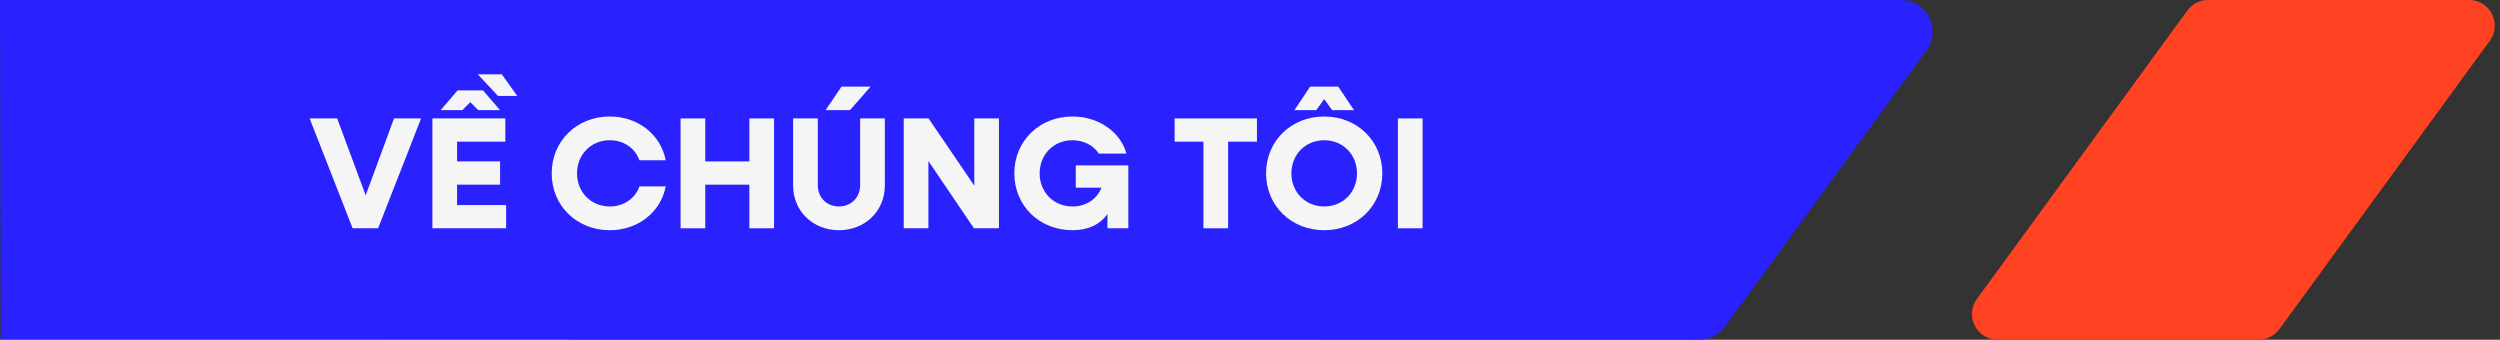 <svg width="471" height="64" viewBox="0 0 471 64" fill="none" xmlns="http://www.w3.org/2000/svg">
<rect x="0" y="0" width="471" height="64" fill="#333333" stroke="none"/>
<path d="M0.134 63.886L320.142 64C322.05 64 323.843 63.093 324.965 61.548L362.961 9.485C365.843 5.542 363.021 0 358.137 0H0L0.134 63.879V63.886Z" fill="#2922FF"/>
<path d="M425.534 64H376.353C372.403 64 370.126 59.513 372.45 56.322L412.098 1.982C413.005 0.739 414.456 0 416.001 0H465.182C469.132 0 471.409 4.487 469.085 7.678L429.43 62.018C428.523 63.261 427.072 64 425.527 64H425.534Z" fill="#FF4222"/>
<path d="M66.434 43.01L58.334 22.31H63.524L68.894 36.8L74.234 22.31H79.334L71.234 43.01H66.434Z" fill="#F5F5F6"/>
<path d="M93.823 18.08L90.013 14H94.543L97.453 18.08H93.823ZM83.023 20.75L86.203 17.03H91.003L94.213 20.75H90.103L88.603 19.25L87.103 20.75H83.023ZM81.463 43.01V22.31H95.203V26.69H86.113V30.41H94.213V34.79H86.113V38.63H95.353V43.01H81.463Z" fill="#F5F5F6"/>
<path d="M114.889 43.37C108.649 43.37 103.939 38.75 103.939 32.66C103.939 26.57 108.649 21.95 114.889 21.95C120.229 21.95 124.489 25.37 125.419 30.2H120.469C119.689 27.95 117.529 26.42 114.889 26.42C111.379 26.42 108.709 29.09 108.709 32.66C108.709 36.23 111.379 38.9 114.889 38.9C117.529 38.9 119.689 37.37 120.469 35.12H125.419C124.489 39.95 120.229 43.37 114.889 43.37Z" fill="#F5F5F6"/>
<path d="M128.221 43.01V22.31H132.871V30.41H141.181V22.31H145.831V43.01H141.181V34.79H132.871V43.01H128.221Z" fill="#F5F5F6"/>
<path d="M155.543 20.75L158.543 16.31H164.033L160.133 20.75H155.543ZM158.063 43.37C153.143 43.37 149.423 39.77 149.423 34.97V22.31H154.073V34.91C154.073 37.19 155.753 38.9 158.063 38.9C160.343 38.9 162.053 37.19 162.053 34.91V22.31H166.703V34.97C166.703 39.77 162.953 43.37 158.063 43.37Z" fill="#F5F5F6"/>
<path d="M170.262 43.01V22.31H174.942L183.552 34.97V22.31H188.202V43.01H183.492L174.912 30.35V43.01H170.262Z" fill="#F5F5F6"/>
<path d="M202.047 43.37C195.807 43.37 191.097 38.75 191.097 32.66C191.097 26.57 195.807 21.95 202.047 21.95C206.997 21.95 211.107 24.86 212.217 28.94H207.027C206.007 27.41 204.207 26.42 202.047 26.42C198.537 26.42 195.867 29.09 195.867 32.66C195.867 36.23 198.537 38.9 202.047 38.9C204.657 38.9 206.697 37.49 207.507 35.36H202.677V31.16H212.577V43.01H208.647V40.31C207.237 42.32 204.987 43.37 202.047 43.37Z" fill="#F5F5F6"/>
<path d="M226.727 43.01V26.69H221.297V22.31H236.807V26.69H231.377V43.01H226.727Z" fill="#F5F5F6"/>
<path d="M243.869 20.75L246.839 16.31H252.119L255.089 20.75H250.979L249.479 18.68L247.979 20.75H243.869ZM249.479 43.37C243.239 43.37 238.529 38.75 238.529 32.66C238.529 26.57 243.239 21.95 249.479 21.95C255.719 21.95 260.429 26.57 260.429 32.66C260.429 38.75 255.719 43.37 249.479 43.37ZM249.479 38.9C252.989 38.9 255.659 36.23 255.659 32.66C255.659 29.09 252.989 26.42 249.479 26.42C245.969 26.42 243.299 29.09 243.299 32.66C243.299 36.23 245.969 38.9 249.479 38.9Z" fill="#F5F5F6"/>
<path d="M263.367 43.01V22.31H268.017V43.01H263.367Z" fill="#F5F5F6"/>
</svg>
